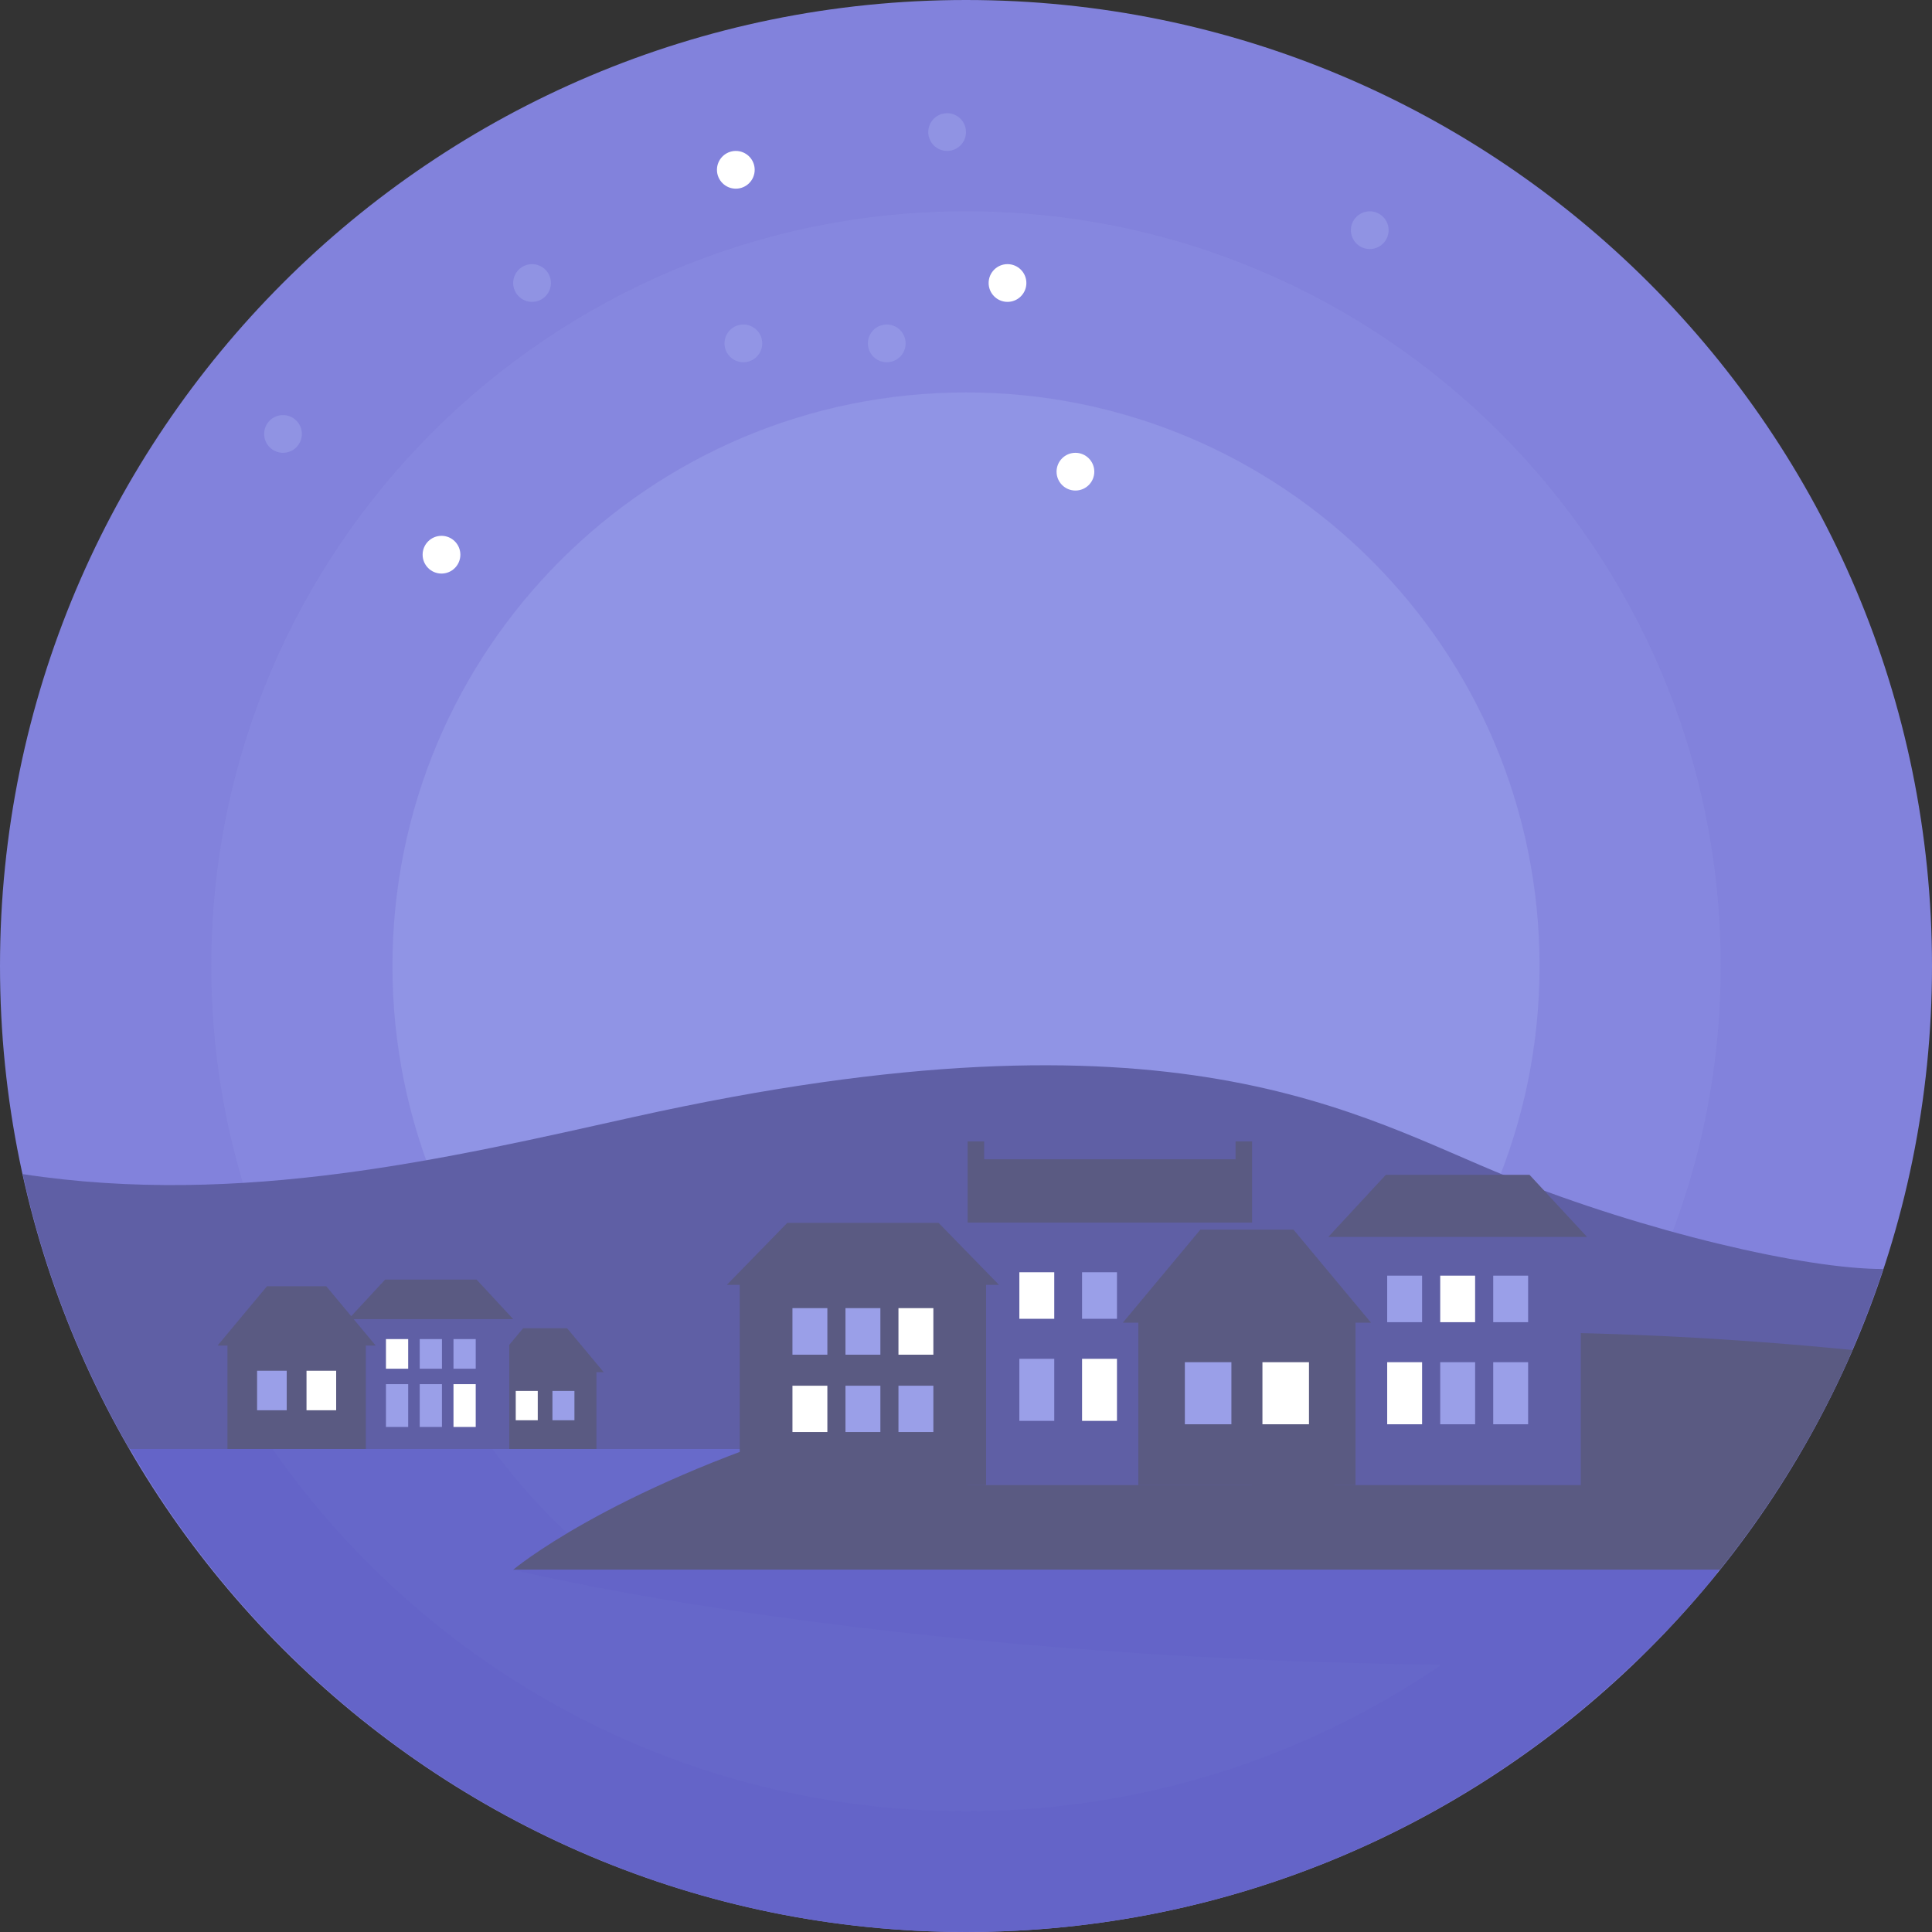 <svg width="120" height="120" viewBox="0 0 120 120" fill="none" xmlns="http://www.w3.org/2000/svg">
<rect x="0" y="0" width="120" height="120" fill="#333333" stroke="none"/>
<path d="M60 120C93.137 120 120 93.137 120 60C120 26.863 93.137 0 60 0C26.863 0 0 26.863 0 60C0 93.137 26.863 120 60 120Z" fill="#8282DC"/>
<g opacity="0.4">
<path opacity="0.4" d="M60 106.875C85.888 106.875 106.875 85.888 106.875 60C106.875 34.112 85.888 13.125 60 13.125C34.112 13.125 13.125 34.112 13.125 60C13.125 85.888 34.112 106.875 60 106.875Z" fill="#9FA5EB"/>
</g>
<g opacity="0.65">
<path opacity="0.65" d="M60 95.625C79.675 95.625 95.625 79.675 95.625 60C95.625 40.325 79.675 24.375 60 24.375C40.325 24.375 24.375 40.325 24.375 60C24.375 79.675 40.325 95.625 60 95.625Z" fill="#9FA5EB"/>
</g>
<path d="M7.034 88.125C17.116 107.078 37.034 120 60 120C82.966 120 102.884 107.078 112.966 88.125H7.034Z" fill="#6464C8"/>
<g opacity="0.2">
<path opacity="0.2" d="M15.679 88.125C24.994 102.773 41.356 112.5 60 112.5C78.644 112.5 95.006 102.773 104.321 88.125H15.679Z" fill="#9FA5EB"/>
</g>
<g opacity="0.2">
<path opacity="0.2" d="M35.672 95.625H48.75V90H30.593C32.084 92.051 33.794 93.929 35.672 95.625Z" fill="#9FA5EB"/>
</g>
<path d="M8.047 90H111.953C113.988 86.483 115.676 82.743 116.971 78.821C112.097 78.828 102.183 76.498 93.75 73.125C84.375 69.375 73.125 61.875 39.375 69.375C27.928 71.919 15 75 1.411 72.926C2.749 79.017 5.013 84.757 8.047 90Z" fill="#5F5FA5"/>
<path d="M31.875 97.5H106.822C110.14 93.363 112.922 88.78 115.061 83.851C54.998 77.958 31.875 97.5 31.875 97.5Z" fill="#5A5A82"/>
<path d="M77.768 75.938H60.103V92.243H77.768V75.938Z" fill="#5F5FA5"/>
<path d="M98.187 76.823H82.889V92.242H98.187V76.823Z" fill="#5F5FA5"/>
<path d="M95 72.97H86.077L82.508 76.824H98.569L95 72.97Z" fill="#5A5A82"/>
<path d="M85.158 82.155L80.34 76.373H77.448H74.558L69.739 82.155H70.703V92.243H84.194V82.155H85.158Z" fill="#5A5A82"/>
<path d="M88.329 84.609H86.161V88.464H88.329V84.609Z" fill="white"/>
<path d="M91.622 84.609H89.454V88.464H91.622V84.609Z" fill="#9A9FE8"/>
<path d="M94.915 84.609H92.747V88.464H94.915V84.609Z" fill="#9A9FE8"/>
<path d="M88.329 79.233H86.161V82.124H88.329V79.233Z" fill="#9A9FE8"/>
<path d="M91.622 79.233H89.454V82.124H91.622V79.233Z" fill="white"/>
<path d="M94.915 79.233H92.747V82.124H94.915V79.233Z" fill="#9A9FE8"/>
<path d="M58.293 75.951H48.902L45.145 79.806H45.948V92.243H61.247V79.806H62.05L58.293 75.951Z" fill="#5A5A82"/>
<path d="M51.389 86.07H49.221V88.946H51.389V86.07Z" fill="white"/>
<path d="M54.682 86.07H52.514V88.946H54.682V86.07Z" fill="#9A9FE8"/>
<path d="M57.973 86.07H55.805V88.946H57.973V86.07Z" fill="#9A9FE8"/>
<path d="M51.389 81.251H49.221V84.142H51.389V81.251Z" fill="#9A9FE8"/>
<path d="M54.682 81.251H52.514V84.142H54.682V81.251Z" fill="#9A9FE8"/>
<path d="M57.973 81.251H55.805V84.142H57.973V81.251Z" fill="white"/>
<path d="M76.744 70.896V72.006H61.126V70.896H60.102V75.938H77.768V70.896H76.744Z" fill="#5A5A82"/>
<path d="M65.482 84.398H63.314V88.253H65.482V84.398Z" fill="#9A9FE8"/>
<path d="M69.377 84.398H67.209V88.253H69.377V84.398Z" fill="white"/>
<path d="M65.482 79.022H63.314V81.913H65.482V79.022Z" fill="white"/>
<path d="M69.377 79.022H67.209V81.913H69.377V79.022Z" fill="#9A9FE8"/>
<path d="M76.485 84.609H73.594V88.464H76.485V84.609Z" fill="#9A9FE8"/>
<path d="M81.303 84.609H78.412V88.464H81.303V84.609Z" fill="white"/>
<path d="M37.5 85.232L35.223 82.5H33.857H32.491L30.214 85.232H30.669V90H37.045V85.232H37.5Z" fill="#5A5A82"/>
<path d="M33.401 86.393H32.034V88.215H33.401V86.393Z" fill="white"/>
<path d="M35.679 86.393H34.313V88.215H35.679V86.393Z" fill="#9A9FE8"/>
<path d="M31.631 81.818H21.888V90H31.631V81.818Z" fill="#5F5FA5"/>
<path d="M29.602 79.479H23.919L21.646 81.934H31.875L29.602 79.479Z" fill="#5A5A82"/>
<path d="M23.334 83.575L20.265 79.892H18.424H16.583L13.514 83.575H14.127V90H22.72V83.575H23.334Z" fill="#5A5A82"/>
<path d="M17.809 85.139H15.968V87.594H17.809V85.139Z" fill="#9A9FE8"/>
<path d="M20.88 85.139H19.038V87.594H20.88V85.139Z" fill="white"/>
<path d="M25.353 85.971H23.972V88.631H25.353V85.971Z" fill="#9A9FE8"/>
<path d="M27.45 85.971H26.07V88.631H27.45V85.971Z" fill="#9A9FE8"/>
<path d="M29.548 85.971H28.167V88.631H29.548V85.971Z" fill="white"/>
<path d="M25.353 83.173H23.972V85.014H25.353V83.173Z" fill="white"/>
<path d="M27.451 83.173H26.07V85.014H27.451V83.173Z" fill="#9A9FE8"/>
<path d="M29.548 83.173H28.167V85.014H29.548V83.173Z" fill="#9A9FE8"/>
<path d="M62.578 18.75C63.225 18.75 63.75 18.225 63.75 17.578C63.75 16.931 63.225 16.406 62.578 16.406C61.931 16.406 61.406 16.931 61.406 17.578C61.406 18.225 61.931 18.75 62.578 18.75Z" fill="white"/>
<path d="M66.797 30.469C67.444 30.469 67.969 29.944 67.969 29.297C67.969 28.65 67.444 28.125 66.797 28.125C66.15 28.125 65.625 28.65 65.625 29.297C65.625 29.944 66.15 30.469 66.797 30.469Z" fill="white"/>
<path d="M27.422 35.625C28.069 35.625 28.594 35.1 28.594 34.453C28.594 33.806 28.069 33.281 27.422 33.281C26.775 33.281 26.25 33.806 26.25 34.453C26.25 35.1 26.775 35.625 27.422 35.625Z" fill="white"/>
<path d="M45.703 11.719C46.35 11.719 46.875 11.194 46.875 10.547C46.875 9.9 46.35 9.375 45.703 9.375C45.056 9.375 44.531 9.9 44.531 10.547C44.531 11.194 45.056 11.719 45.703 11.719Z" fill="white"/>
<g opacity="0.7">
<path opacity="0.7" d="M55.078 22.5C55.725 22.5 56.25 21.975 56.25 21.328C56.25 20.681 55.725 20.156 55.078 20.156C54.431 20.156 53.906 20.681 53.906 21.328C53.906 21.975 54.431 22.5 55.078 22.5Z" fill="#9FA5EB"/>
</g>
<g opacity="0.7">
<path opacity="0.7" d="M58.828 9.375C59.475 9.375 60 8.85 60 8.203C60 7.556 59.475 7.031 58.828 7.031C58.181 7.031 57.656 7.556 57.656 8.203C57.656 8.85 58.181 9.375 58.828 9.375Z" fill="#9FA5EB"/>
</g>
<g opacity="0.7">
<path opacity="0.7" d="M85.078 15.469C85.725 15.469 86.25 14.944 86.25 14.297C86.25 13.65 85.725 13.125 85.078 13.125C84.431 13.125 83.906 13.65 83.906 14.297C83.906 14.944 84.431 15.469 85.078 15.469Z" fill="#9FA5EB"/>
</g>
<g opacity="0.7">
<path opacity="0.7" d="M33.047 18.75C33.694 18.75 34.219 18.225 34.219 17.578C34.219 16.931 33.694 16.406 33.047 16.406C32.4 16.406 31.875 16.931 31.875 17.578C31.875 18.225 32.4 18.75 33.047 18.75Z" fill="#9FA5EB"/>
</g>
<g opacity="0.7">
<path opacity="0.7" d="M46.172 22.5C46.819 22.5 47.344 21.975 47.344 21.328C47.344 20.681 46.819 20.156 46.172 20.156C45.525 20.156 45 20.681 45 21.328C45 21.975 45.525 22.5 46.172 22.5Z" fill="#9FA5EB"/>
</g>
<g opacity="0.7">
<path opacity="0.7" d="M17.578 28.125C18.225 28.125 18.75 27.6 18.75 26.953C18.75 26.306 18.225 25.781 17.578 25.781C16.931 25.781 16.406 26.306 16.406 26.953C16.406 27.6 16.931 28.125 17.578 28.125Z" fill="#9FA5EB"/>
</g>
<path d="M31.875 97.5C31.875 97.5 58.797 104.222 101.467 103.341C103.226 101.658 104.89 99.878 106.434 97.994C106.534 97.835 106.622 97.68 106.767 97.5H31.875V97.5Z" fill="#6464C8"/>
</svg>
